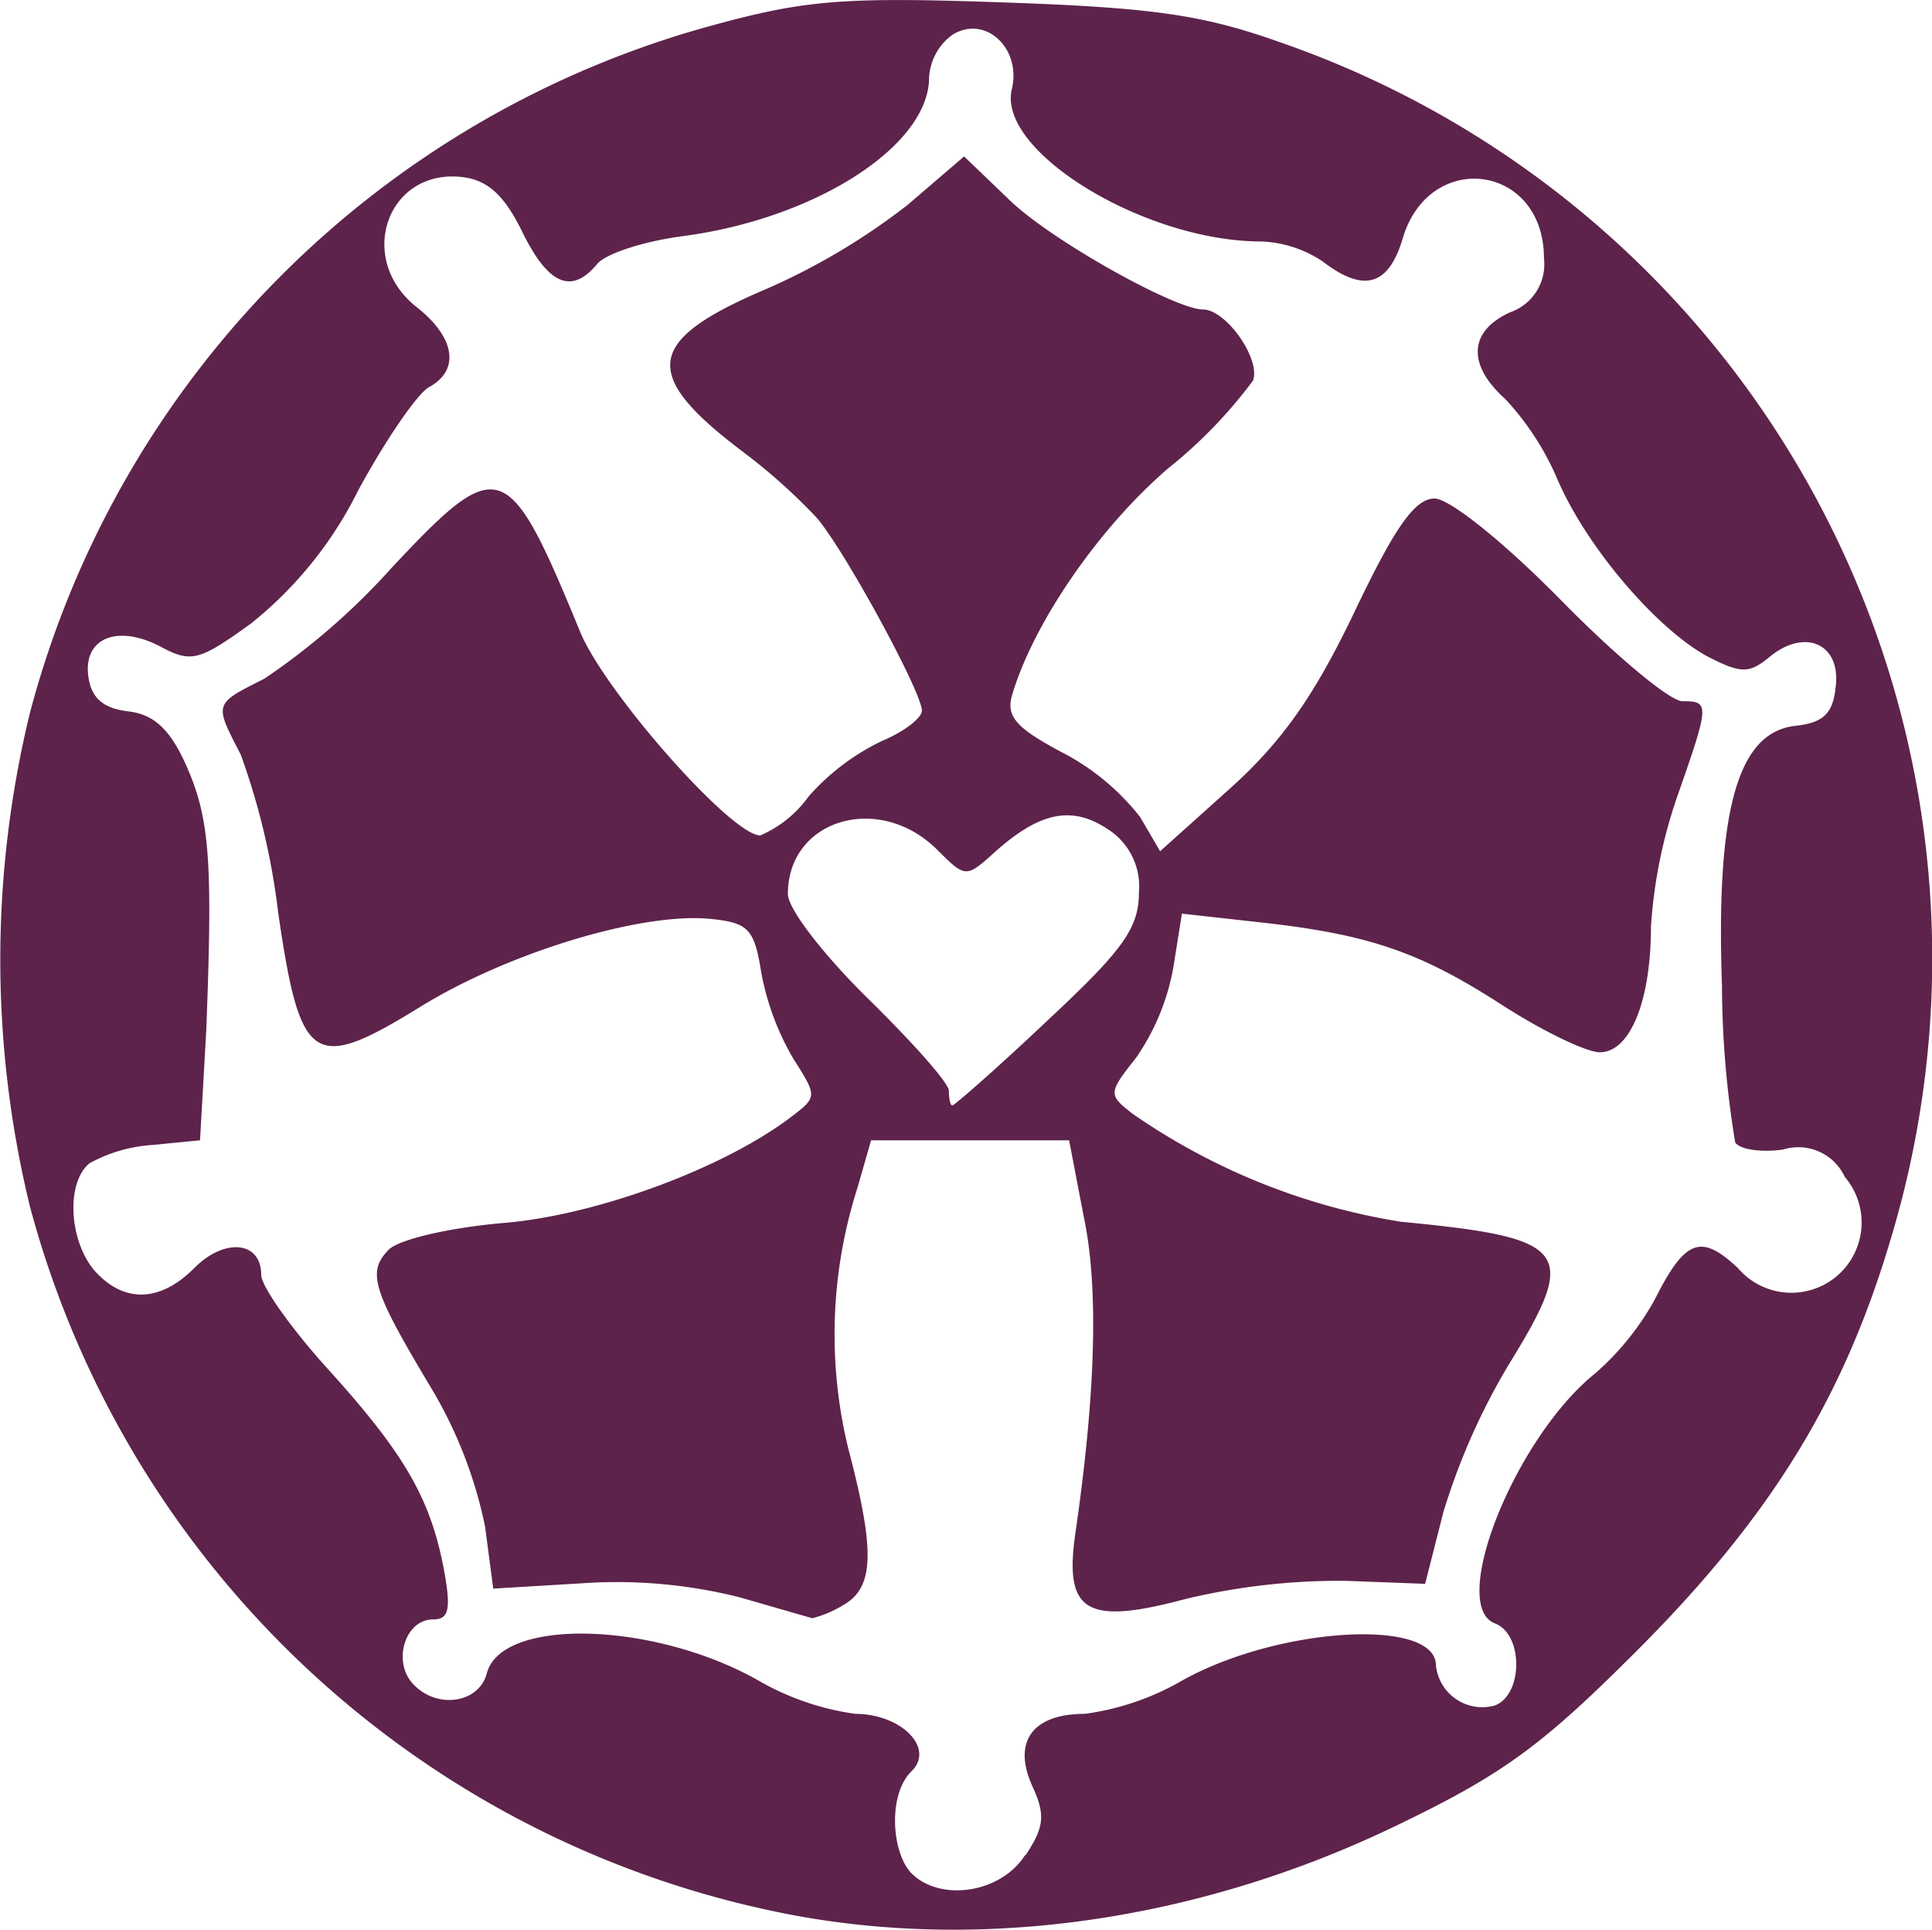 <svg xmlns="http://www.w3.org/2000/svg" viewBox="0 0 96.59 96.46"><title>Asset 2</title><path d="M38.37,95.47A48.9,48.9,0,0,1,1.5,60.32a52.09,52.09,0,0,1,0-24.7A48.44,48.44,0,0,1,35.65,1.26C40.26,0,42.19-.16,50.14.12c7.53.26,10,.62,13.88,2A48.46,48.46,0,0,1,94.59,61.72c-2.37,8.1-6,14-12.62,20.66-4.89,4.9-6.8,6.3-12.21,8.9-10.16,4.89-21.4,6.39-31.39,4.19Zm12.91-2.74c.92-1.4,1-2,.33-3.45-1-2.21,0-3.61,2.62-3.61A13.26,13.26,0,0,0,59.11,84c4.8-2.68,12.68-3.15,12.68-.75a2.33,2.33,0,0,0,2.95,2c1.41-.54,1.43-3.56,0-4.1-2.34-.9,1-9.27,5-12.49a13.62,13.62,0,0,0,3-3.72c1.51-3,2.3-3.29,4.15-1.55a3.51,3.51,0,0,0,5.34-4.56,2.56,2.56,0,0,0-3.08-1.37c-1.1.16-2.18,0-2.4-.36a48.89,48.89,0,0,1-.66-7.82c-.31-8.8.79-12.7,3.69-13,1.4-.16,1.87-.62,2-2,.24-2.13-1.59-2.9-3.35-1.41-1,.81-1.41.8-3.11-.08C82.81,31.4,79.36,27.4,77.88,24a13.83,13.83,0,0,0-2.63-4.06c-1.91-1.71-1.82-3.39.25-4.33a2.54,2.54,0,0,0,1.69-2.7c0-4.71-5.72-5.48-7.06-1-.7,2.38-1.95,2.74-4,1.16a5.92,5.92,0,0,0-3.08-1c-5.84,0-13.24-4.53-12.46-7.63C51.07,2.4,49.24.71,47.6,1.75a2.84,2.84,0,0,0-1.15,2.12c0,3.42-5.67,7.05-12.28,7.93-2,.26-3.88.88-4.31,1.39-1.28,1.55-2.45,1.05-3.75-1.6-.89-1.83-1.73-2.59-3-2.74-3.75-.43-5.34,4.09-2.28,6.5,1.93,1.52,2.18,3.15.62,4-.58.32-2.18,2.65-3.54,5.16a19.72,19.72,0,0,1-5.34,6.64c-2.58,1.87-3,2-4.51,1.19-2.18-1.16-3.92-.45-3.64,1.49.15,1.07.74,1.58,2,1.73s2.07.87,2.89,2.7c1.18,2.66,1.33,4.76,1,13.29L10,57l-2.34.23a7.55,7.55,0,0,0-3.19.92c-1.2,1-1,3.92.27,5.38,1.47,1.63,3.28,1.57,5-.17,1.51-1.5,3.32-1.31,3.32.37,0,.56,1.5,2.68,3.34,4.71,3.83,4.23,5.12,6.47,5.79,10,.37,2,.26,2.51-.54,2.51-1.37,0-2,2-1.09,3.12,1.15,1.39,3.37,1.13,3.78-.43.73-2.78,8.27-2.6,13.5.32a13.42,13.42,0,0,0,4.92,1.71c2.29,0,4,1.71,2.81,2.87s-1,4.07,0,5.1c1.44,1.44,4.46,1,5.68-.91ZM37,79.85a25.11,25.11,0,0,0-7.85-.71l-4.49.27-.41-3.11a22.17,22.17,0,0,0-2.64-6.83c-3-5-3.27-5.87-2.18-7,.52-.52,3.07-1.11,5.77-1.34,4.66-.39,11.06-2.76,14.42-5.35,1.23-.94,1.23-1,.06-2.83a13.27,13.27,0,0,1-1.62-4.33c-.35-2.2-.64-2.5-2.57-2.69-3.44-.33-10.09,1.69-14.48,4.4-5.37,3.31-6,2.88-7.11-4.77a35.4,35.4,0,0,0-1.86-7.83c-1.34-2.6-1.37-2.52,1.17-3.8a34.36,34.36,0,0,0,6.4-5.58c5.35-5.7,5.79-5.54,9.4,3.25,1.25,3,7.55,10.16,9,10.16a5.75,5.75,0,0,0,2.41-1.94,11.52,11.52,0,0,1,3.67-2.78c1.12-.47,2-1.15,2-1.52,0-.91-3.85-8-5.26-9.64a29.09,29.09,0,0,0-3.72-3.32c-5.1-3.86-4.86-5.54,1.19-8.11a33,33,0,0,0,7.09-4.22l2.81-2.41L50.4,9.93c2,2,8.34,5.54,9.74,5.54,1.16,0,2.91,2.49,2.5,3.56a23.67,23.67,0,0,1-4.25,4.39c-3.48,3-6.71,7.71-7.78,11.29-.33,1.09.16,1.66,2.47,2.89A11.92,11.92,0,0,1,57,40.84l1,1.71,3.51-3.15c2.59-2.33,4.22-4.65,6.21-8.82s3-5.66,4-5.66c.75,0,3.48,2.19,6.3,5.06s5.48,5.07,6.09,5.07c1.37,0,1.36.15-.24,4.72a24.74,24.74,0,0,0-1.33,6.54c0,3.77-1.06,6.29-2.56,6.29-.67,0-2.88-1.07-4.91-2.38-4.14-2.67-6.69-3.53-12.2-4.13l-3.78-.42-.43,2.69a11.44,11.44,0,0,1-1.86,4.51c-1.4,1.77-1.4,1.85-.18,2.8a32.5,32.5,0,0,0,13.41,5.4c8.45.81,8.92,1.43,5.43,7.09a33.13,33.13,0,0,0-3.3,7.43l-.91,3.58-4-.15a33.16,33.16,0,0,0-7.95.9c-5,1.34-6.12.68-5.53-3.32,1-6.92,1.17-12.22.41-15.79L53.45,57h-9.9l-.68,2.37a24.07,24.07,0,0,0-.47,13c1.37,5.2,1.31,7-.27,7.88a5.63,5.63,0,0,1-1.52.64ZM52.38,51c3.78-3.52,4.56-4.62,4.56-6.39a3.39,3.39,0,0,0-1.6-3.19c-1.77-1.16-3.38-.82-5.6,1.17-1.44,1.3-1.47,1.3-2.87-.1-2.9-2.9-7.48-1.55-7.48,2.2,0,.74,1.79,3.05,4,5.22s4.05,4.22,4.05,4.62.07.73.17.73S49.87,53.38,52.38,51Z" style="fill:#5d234b"/></svg>